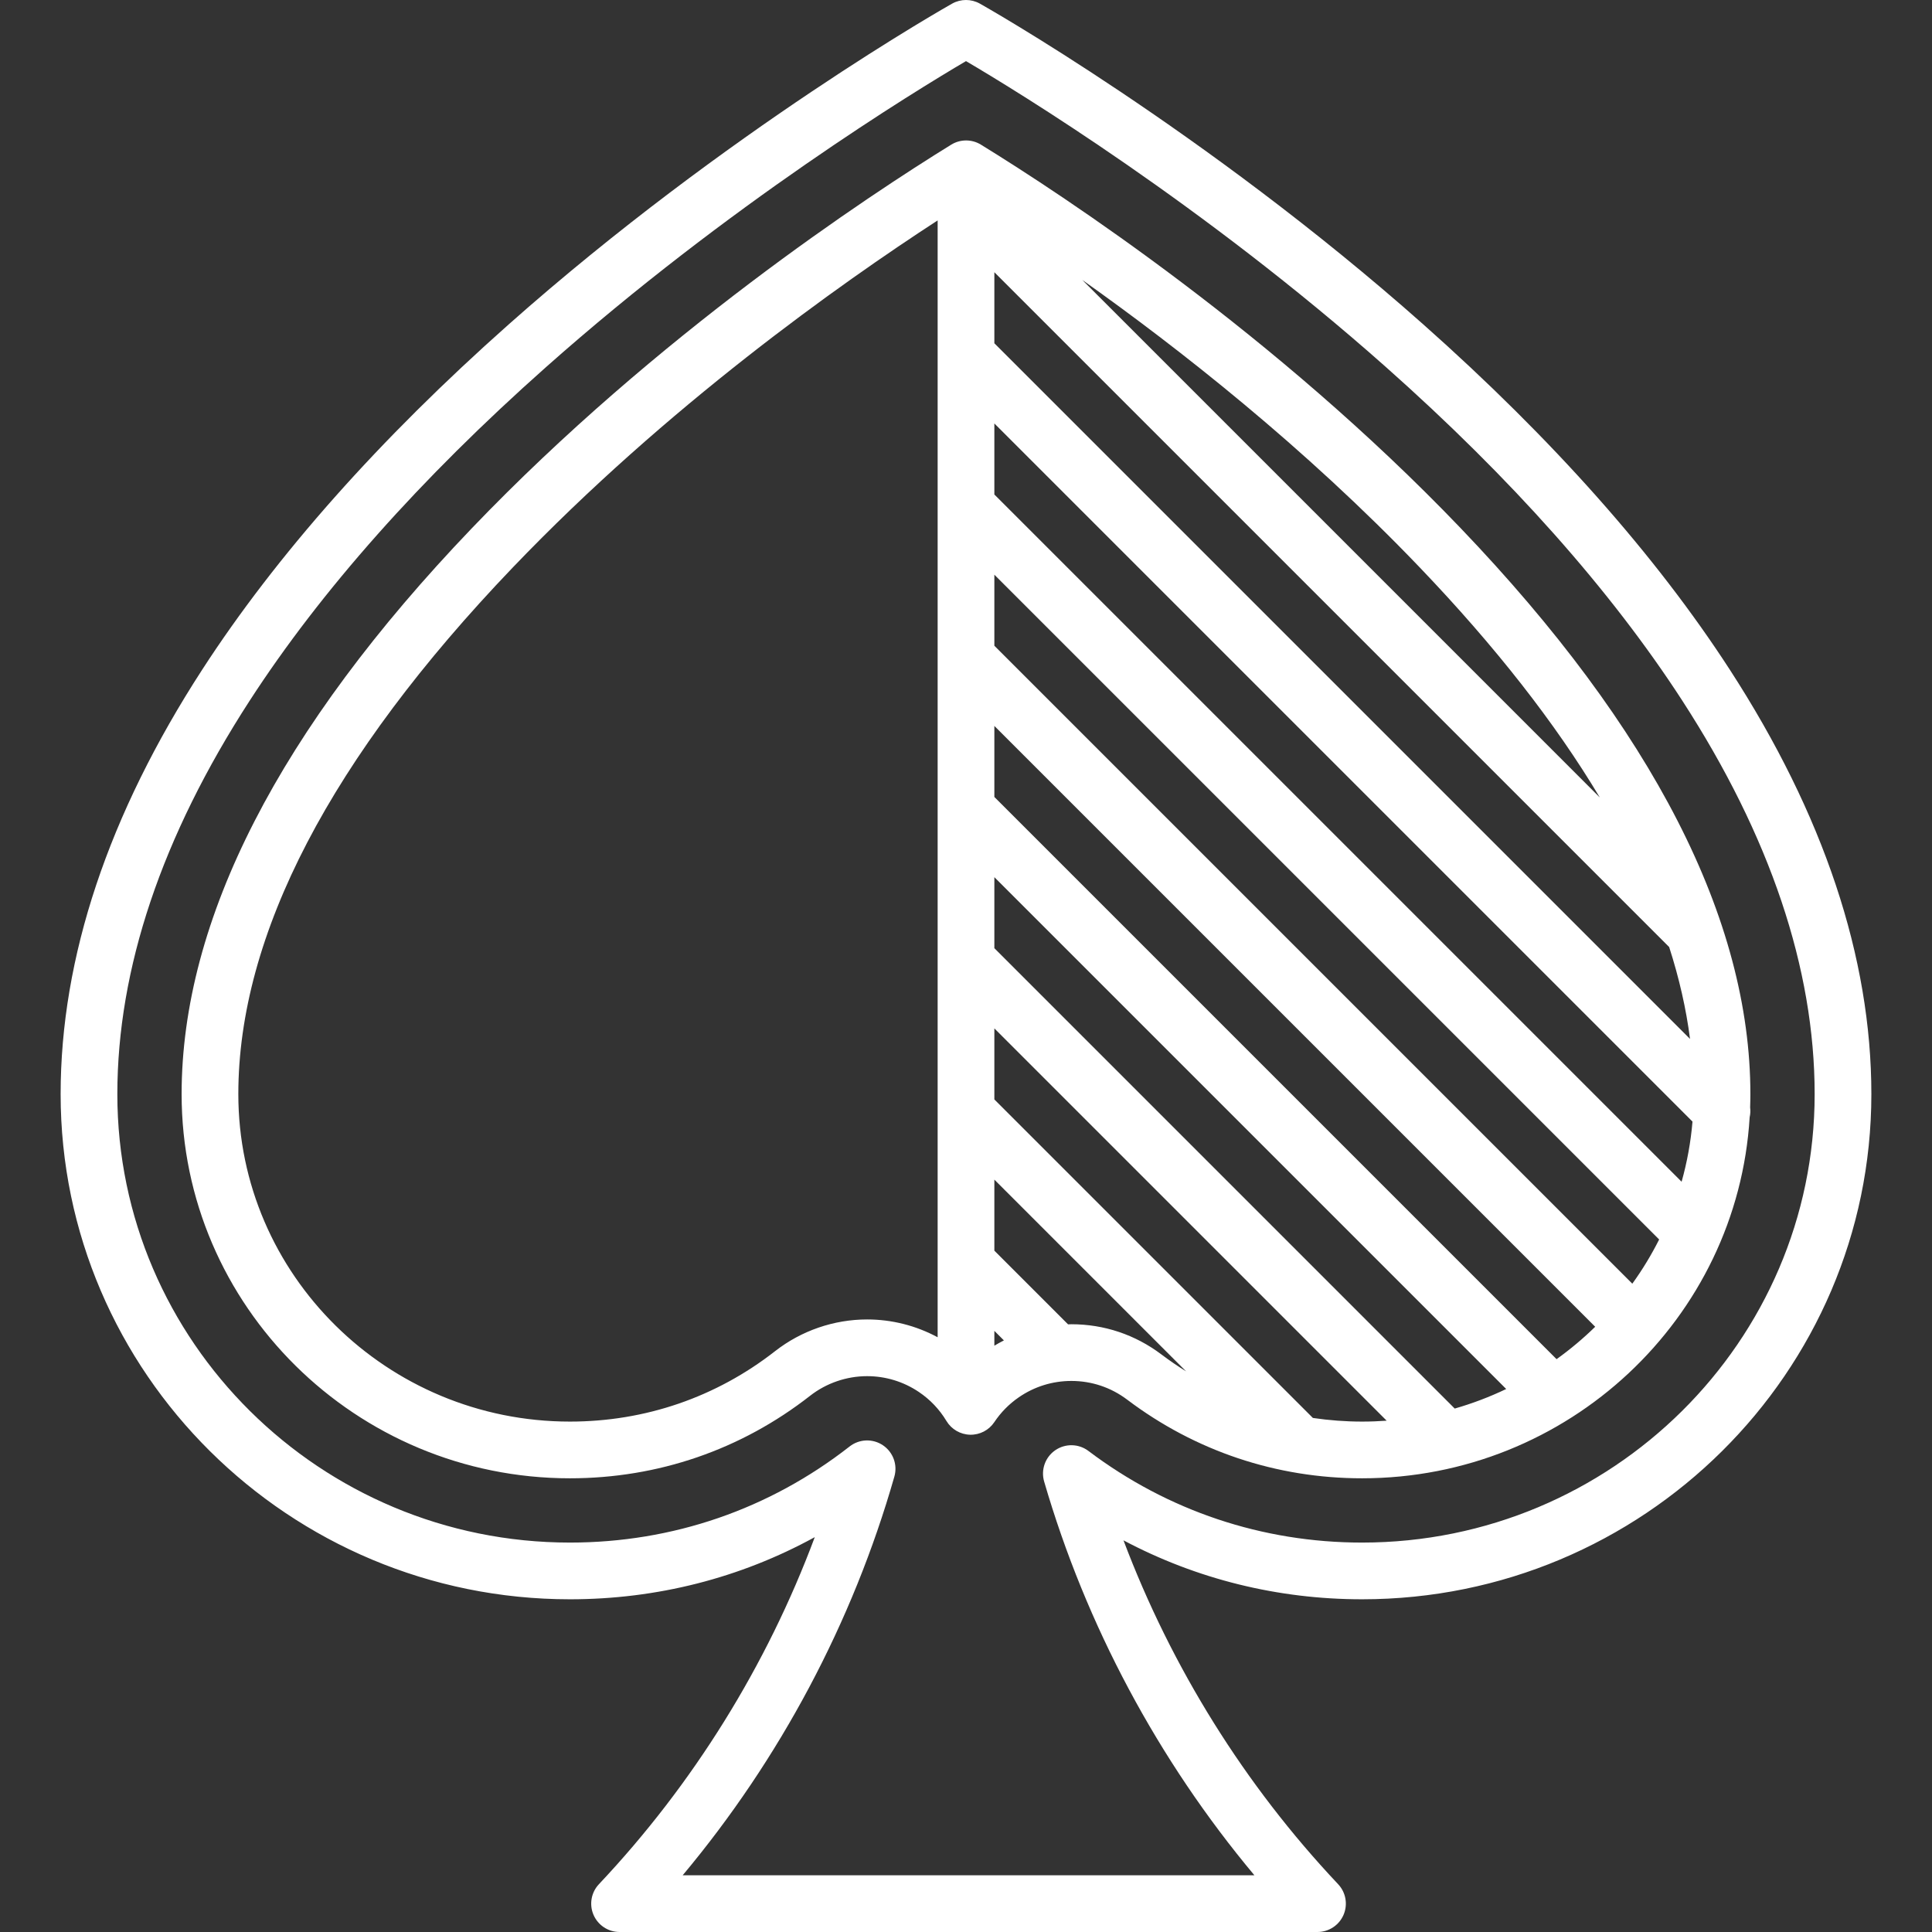 <?xml version="1.0" encoding="UTF-8" standalone="no"?>
<svg
   xmlns:dc="http://purl.org/dc/elements/1.1/"
   xmlns:cc="http://creativecommons.org/ns#"
   xmlns:rdf="http://www.w3.org/1999/02/22-rdf-syntax-ns#"
   xmlns:svg="http://www.w3.org/2000/svg"
   xmlns="http://www.w3.org/2000/svg"
   xmlns:sodipodi="http://sodipodi.sourceforge.net/DTD/sodipodi-0.dtd"
   xmlns:inkscape="http://www.inkscape.org/namespaces/inkscape"
   version="1.1"
   id="Capa_1"
   x="0px"
   y="0px"
   viewBox="0 0 511 511"
   style="enable-background:new 0 0 511 511;"
   xml:space="preserve"
   sodipodi:docname="front-spade.svg"
   inkscape:version="1.0.2 (e86c870879, 2021-01-15)"><rect x="0" y="0" width="511" height="511" fill="#333333" stroke="none"/><defs
   id="defs213" /><sodipodi:namedview
   pagecolor="#ffffff"
   bordercolor="#666666"
   borderopacity="1"
   objecttolerance="10"
   gridtolerance="10"
   guidetolerance="10"
   inkscape:pageopacity="0"
   inkscape:pageshadow="2"
   inkscape:window-width="1920"
   inkscape:window-height="1017"
   id="namedview211"
   showgrid="false"
   inkscape:zoom="1.6634051"
   inkscape:cx="255.5"
   inkscape:cy="255.5"
   inkscape:window-x="-8"
   inkscape:window-y="-8"
   inkscape:window-maximized="1"
   inkscape:current-layer="Capa_1" />
<g
   id="g178"
   style="fill:#ffffff">
	<path
   d="M457.513,177.11c-19.607-30.255-46.877-60.973-81.053-91.302C318.532,34.4,259.75,1.284,259.163,0.955   c-2.275-1.273-5.05-1.273-7.325,0C251.25,1.284,192.468,34.4,134.54,85.809c-34.176,30.329-61.446,61.047-81.053,91.302   c-24.851,38.345-37.451,76.122-37.451,112.28C16.036,363.063,76.465,423,150.742,423c23.014,0,45.045-5.631,64.761-16.437   c-12.671,33.944-32.166,65.359-57.089,91.791c-2.054,2.178-2.616,5.368-1.43,8.117c1.186,2.748,3.893,4.528,6.886,4.528h184.599   c2.994,0,5.7-1.78,6.886-4.528c1.186-2.749,0.624-5.939-1.43-8.117c-24.701-26.197-44.088-57.323-56.768-90.942   c19.325,10.248,40.79,15.587,63.1,15.587c74.277,0,134.706-59.937,134.706-133.609C494.964,253.232,482.364,215.455,457.513,177.11   z M360.258,408c-26.352,0-51.377-8.38-72.372-24.233c-2.579-1.947-6.115-2.024-8.776-0.19c-2.661,1.834-3.847,5.167-2.945,8.271   c11.063,38.027,30.159,73.72,55.616,104.153H180.56c25.757-30.788,44.985-66.93,55.994-105.455   c0.893-3.124-0.327-6.466-3.021-8.281c-2.693-1.814-6.25-1.689-8.809,0.312C203.444,399.208,177.862,408,150.742,408   c-66.006,0-119.706-53.208-119.706-118.609c0-33.18,11.763-68.173,34.963-104.007c18.838-29.098,45.181-58.765,78.294-88.177   c48.507-43.085,97.631-73.06,111.207-81.043c13.549,7.963,62.509,37.828,111.003,80.863c33.165,29.432,59.549,59.12,78.422,88.241   c23.25,35.875,35.038,70.906,35.038,104.122C479.964,354.792,426.264,408,360.258,408z"
   id="path174"
   style="fill:#ffffff" />
	<path
   d="M462.896,292.905c0.04-1.167,0.068-2.337,0.068-3.514c0-46.223-25.803-96.609-76.691-149.758   c-49.038-51.216-105.025-87.954-126.82-101.371c-2.414-1.486-5.458-1.484-7.87,0.004c-21.795,13.449-77.785,50.263-126.833,101.5   c-50.903,53.176-76.713,103.517-76.713,149.625C48.036,345.418,94.11,391,150.742,391c23.289,0,45.251-7.545,63.511-21.818   c4.288-3.352,9.647-5.198,15.091-5.198c4.893,0,9.625,1.446,13.686,4.181c2.99,2.014,5.445,4.597,7.299,7.678   c1.324,2.2,3.683,3.57,6.25,3.631c2.579,0.06,4.987-1.198,6.414-3.334c1.725-2.583,3.9-4.79,6.467-6.56   c4.108-2.832,8.917-4.329,13.904-4.329c5.373,0,10.479,1.711,14.766,4.949c18.02,13.607,39.502,20.8,62.126,20.8   c54.553,0,99.301-42.298,102.514-95.484C462.966,294.658,463.007,293.775,462.896,292.905z M431.737,339.526L263,170.789v-18.787   l175.834,175.833C436.774,331.924,434.401,335.834,431.737,339.526z M411.702,359.491L263,210.789v-18.787L421.918,350.92   C418.742,354.025,415.326,356.891,411.702,359.491z M384.765,372.555L263,250.789v-18.787l135.38,135.38   C394.029,369.464,389.478,371.198,384.765,372.555z M263,352.002l2.526,2.526c-0.856,0.435-1.699,0.899-2.526,1.398V352.002z    M263,130.789v-18.787l184.653,184.652c-0.461,5.46-1.437,10.778-2.881,15.906L263,130.789z M263,90.789V72.002l178.481,178.481   c2.658,8.249,4.5,16.354,5.519,24.306L263,90.789z M375.438,150.006c20.034,20.924,35.941,41.262,47.703,60.925L286.25,74.039   C311.865,92.192,345.035,118.252,375.438,150.006z M229.345,348.984c-8.776,0-17.416,2.976-24.329,8.379   C189.418,369.556,170.651,376,150.742,376c-48.361,0-87.706-38.853-87.706-86.609c0-42.112,24.409-88.963,72.549-139.252   C176.391,107.511,222.186,75.078,248,58.297v35.595c0,0.002,0,0.003,0,0.005v259.796   C242.274,350.617,235.904,348.984,229.345,348.984z M283.365,350.251c-0.291,0-0.579,0.026-0.87,0.033L263,330.789v-18.787   l50.719,50.719c-2.234-1.395-4.422-2.885-6.548-4.49C300.259,353.011,292.027,350.251,283.365,350.251z M347.25,375.039   L263,290.789v-18.787l103.76,103.76c-2.147,0.156-4.315,0.238-6.502,0.238C355.862,376,351.521,375.666,347.25,375.039z"
   id="path176"
   style="fill:#ffffff" />
</g>
<g
   id="g180">
</g>
<g
   id="g182">
</g>
<g
   id="g184">
</g>
<g
   id="g186">
</g>
<g
   id="g188">
</g>
<g
   id="g190">
</g>
<g
   id="g192">
</g>
<g
   id="g194">
</g>
<g
   id="g196">
</g>
<g
   id="g198">
</g>
<g
   id="g200">
</g>
<g
   id="g202">
</g>
<g
   id="g204">
</g>
<g
   id="g206">
</g>
<g
   id="g208">
</g>
</svg>
